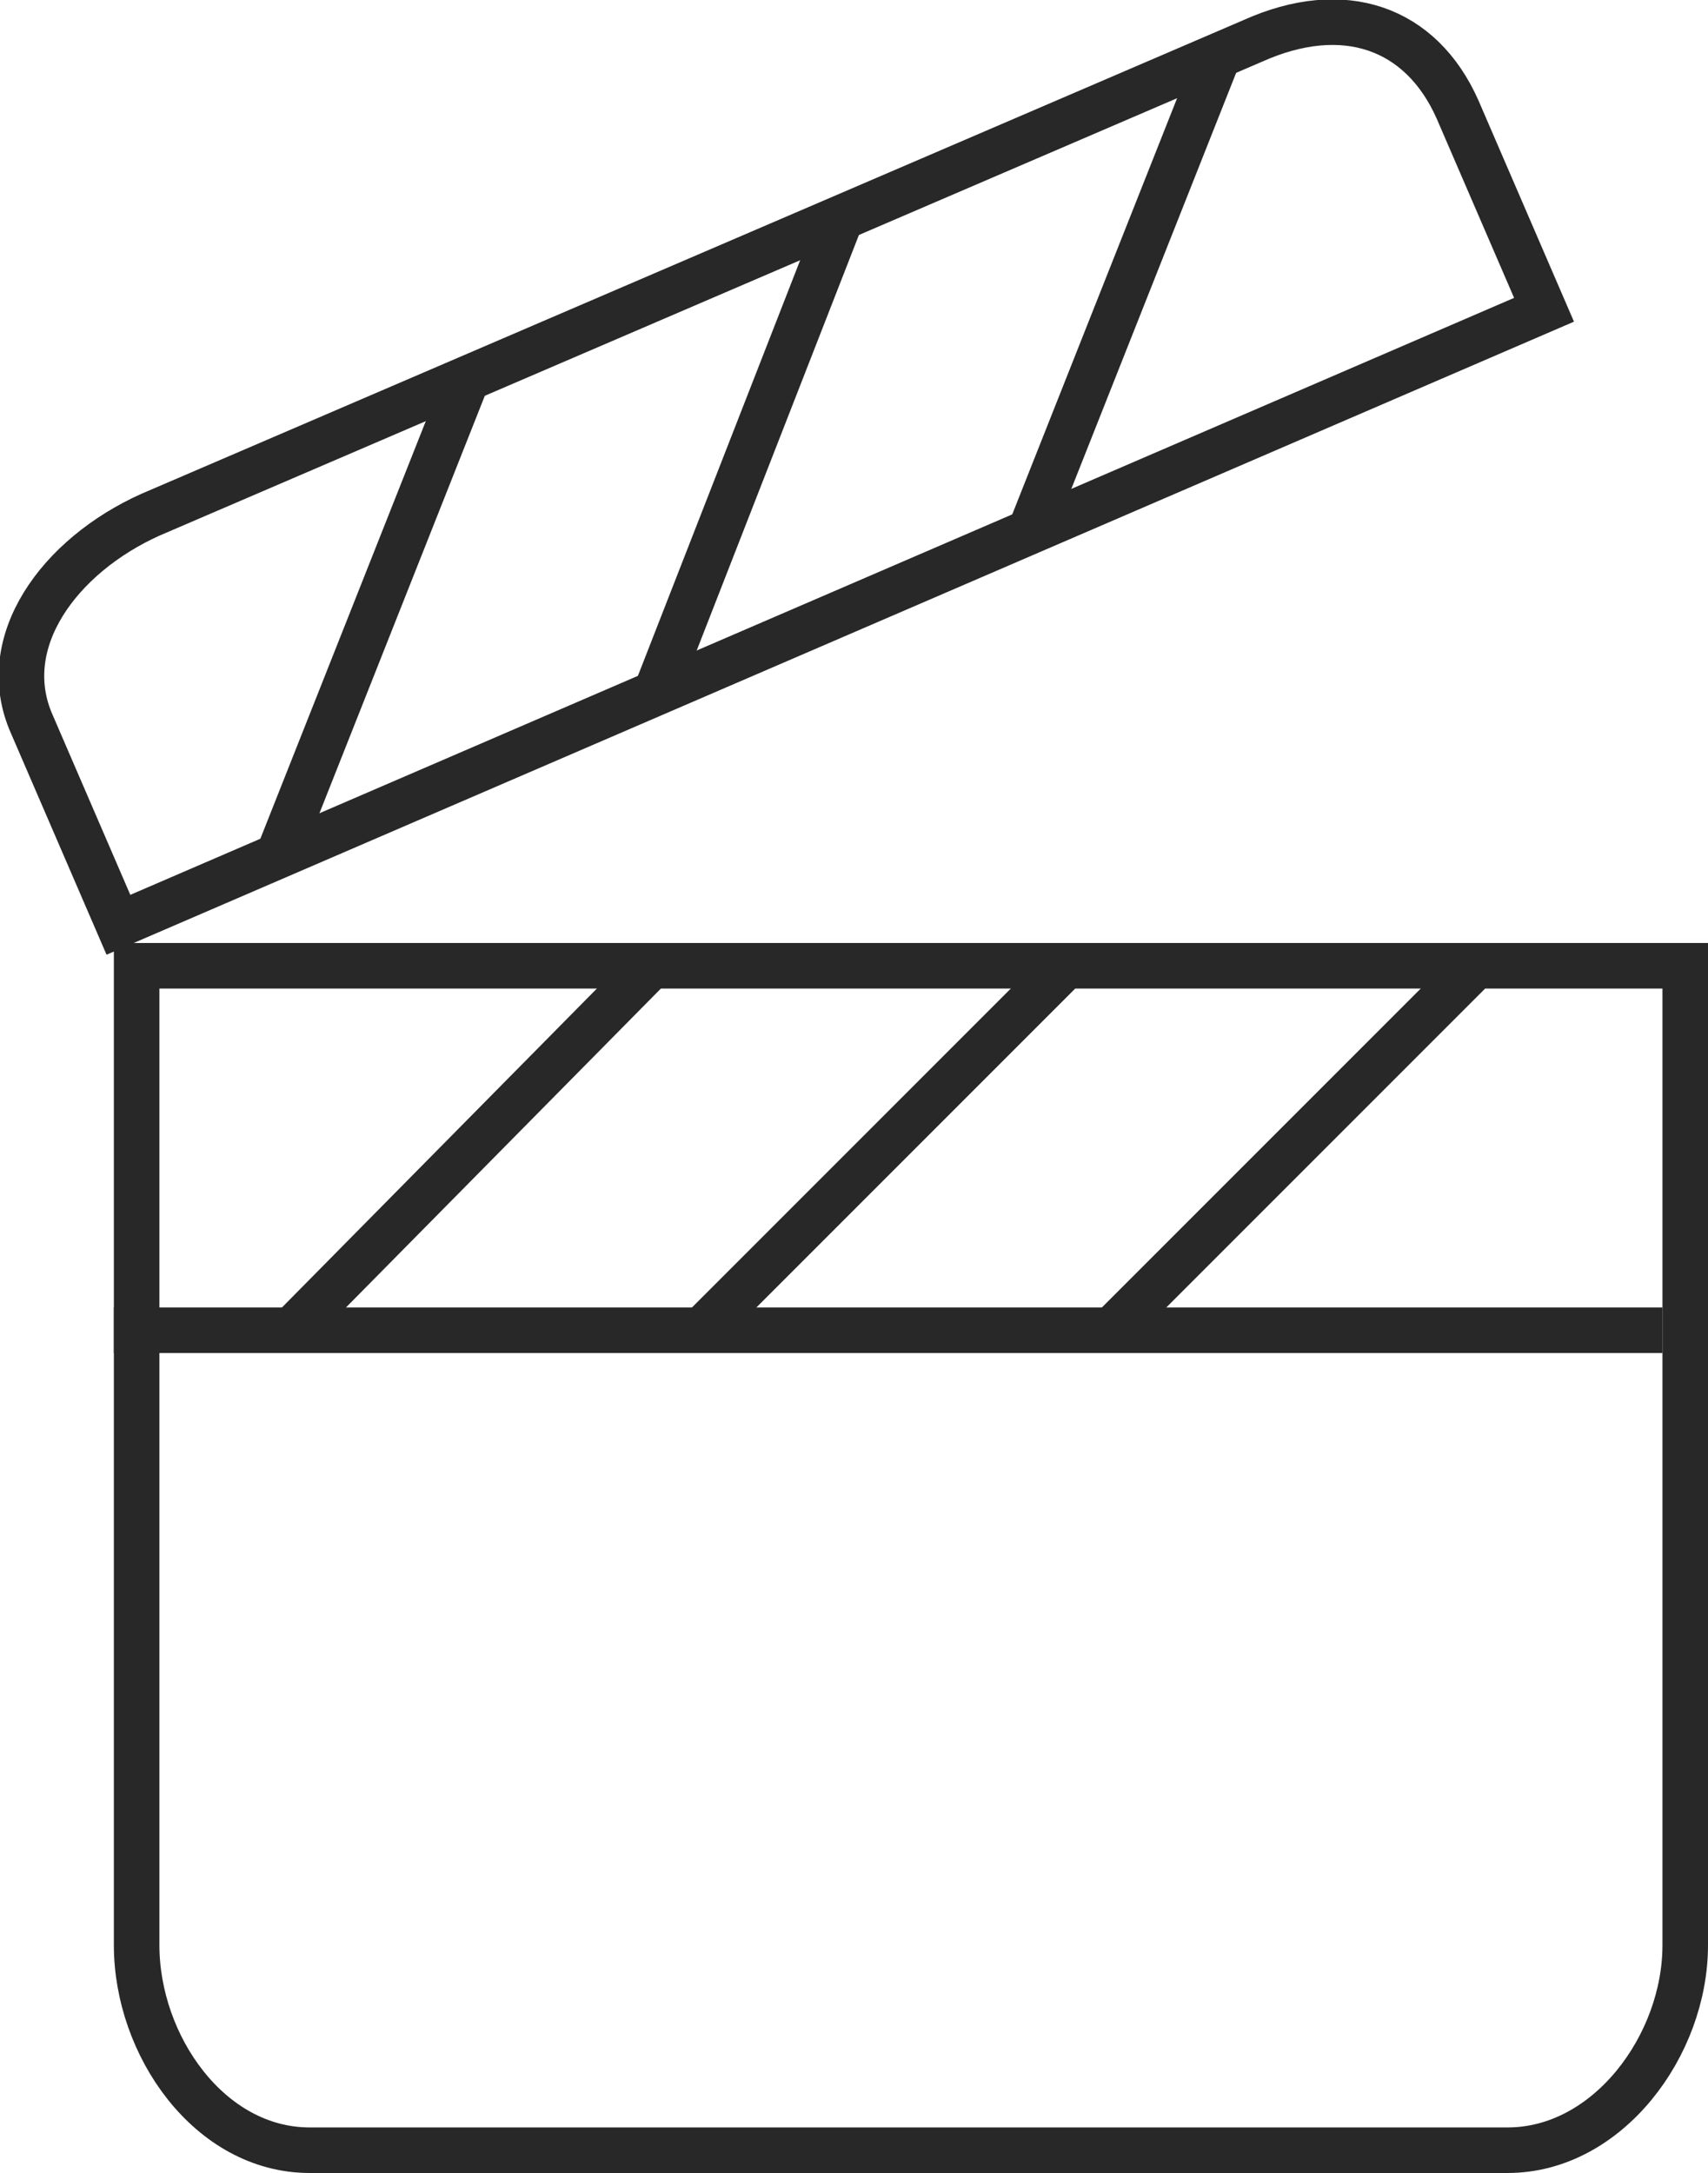 <?xml version="1.0" encoding="utf-8"?>
<!-- Generator: Adobe Illustrator 21.0.0, SVG Export Plug-In . SVG Version: 6.00 Build 0)  -->
<svg version="1.1" id="Capa_1" xmlns="http://www.w3.org/2000/svg" xmlns:xlink="http://www.w3.org/1999/xlink" x="0px" y="0px"
	 viewBox="0 0 37.5 47.7" style="enable-background:new 0 0 37.5 47.7;" xml:space="preserve">
<style type="text/css">
	.st0{fill:none;stroke:#282828;stroke-miterlimit:10;}

</style>
<title>Recurso 3</title>
<g id="Capa_2">
	<g id="Layer_1">
		<path class="st0" d="M3,21.2v21.5c0,2.2,1.6,4.5,3.8,4.5h26.3c2.2,0,3.9-2.3,3.9-4.5V21.2H3z"/>
		<line class="st0" x1="2.5" y1="29.2" x2="36.5" y2="29.2"/>
		<line class="st0" x1="6.4" y1="29.2" x2="14.4" y2="21.1"/>
		<line class="st0" x1="15.4" y1="29.2" x2="23.5" y2="21.1"/>
		<line class="st0" x1="24.4" y1="29.2" x2="32.5" y2="21.1"/>
		<path class="st0" d="M27.5,0.9L3.3,11.3c-2,0.9-3.4,2.8-2.6,4.6l1.9,4.4L33.9,6.8L32,2.4C31.2,0.6,29.5,0,27.5,0.9z"/>
		<line class="st0" x1="6.1" y1="18.8" x2="10.3" y2="8.2"/>
		<line class="st0" x1="14.4" y1="15.2" x2="18.5" y2="4.7"/>
		<line class="st0" x1="22.6" y1="11.7" x2="26.8" y2="1.1"/>
	</g>
</g>
</svg>
